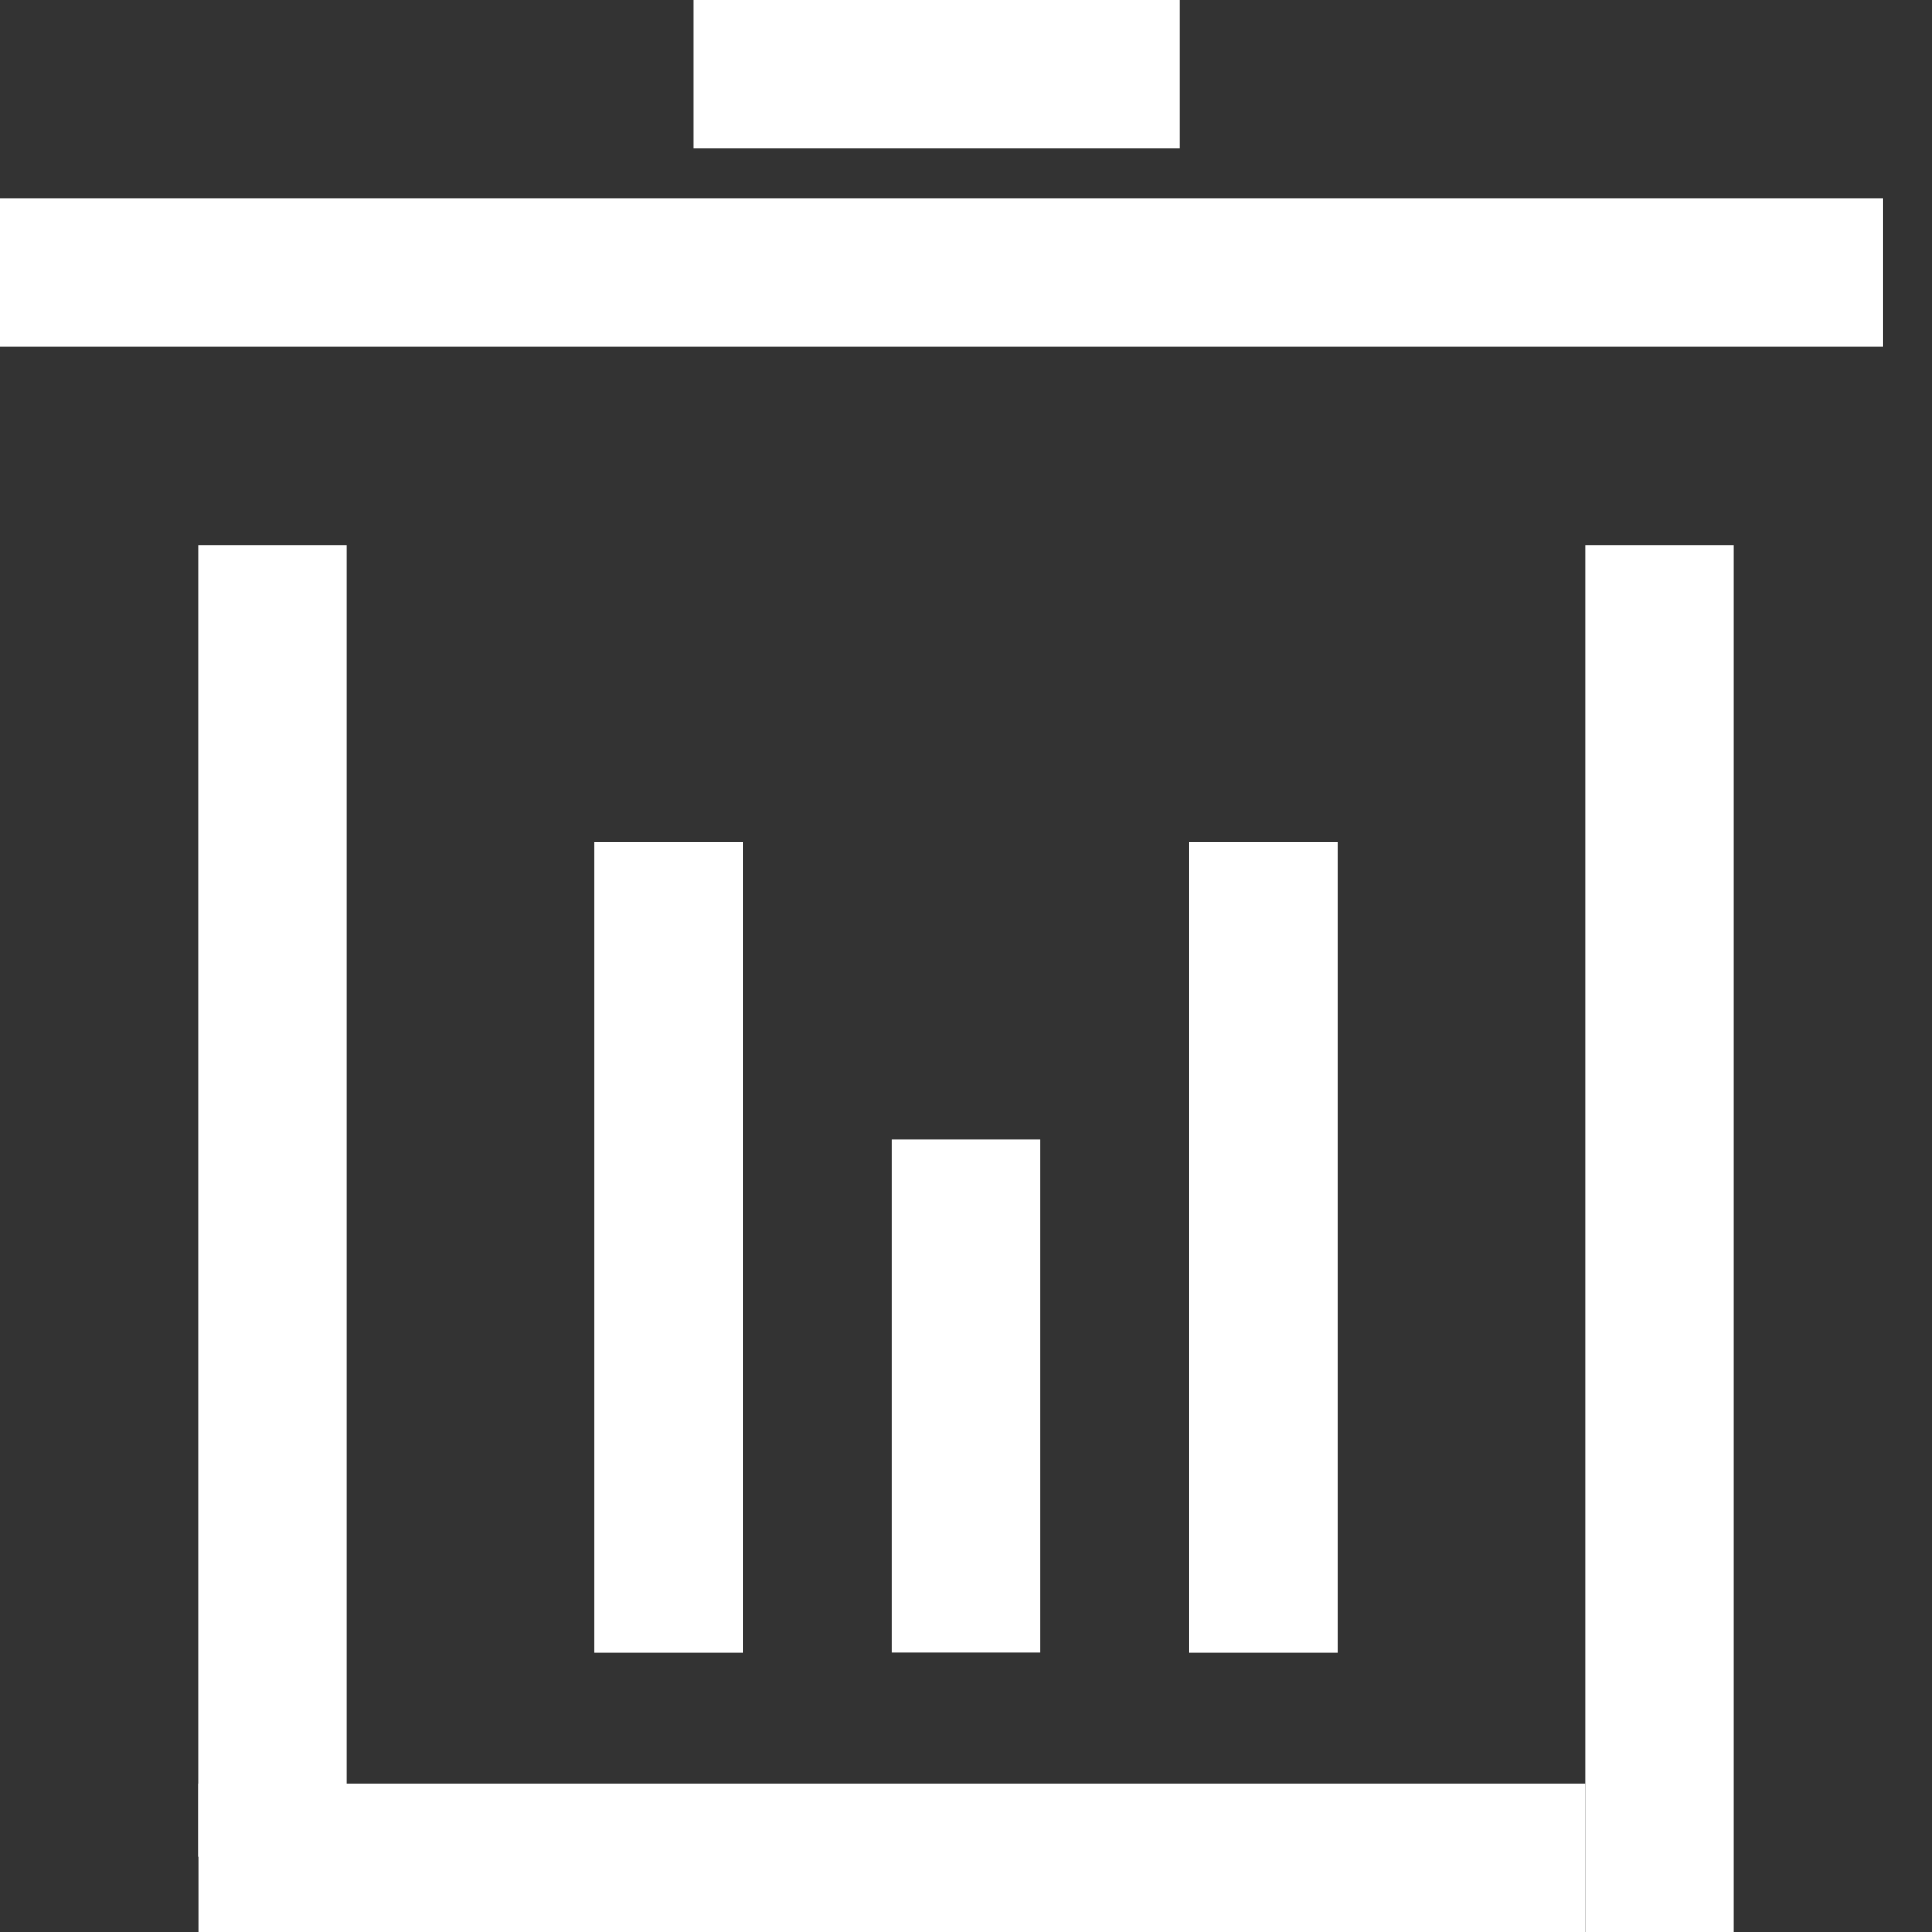 <svg width="13" height="13" viewBox="0 0 13 13" fill="none" xmlns="http://www.w3.org/2000/svg">
<rect x="0" y="0" width="13" height="13" fill="#333333" stroke="none"/>
<line x1="-4.37114e-08" y1="1.833" x2="12.667" y2="1.833" stroke="white"/>
<line x1="4.667" y1="0.5" x2="7.939" y2="0.5" stroke="white"/>
<line x1="1.833" y1="3.667" x2="1.833" y2="12.494" stroke="white"/>
<line x1="1.334" y1="12.5" x2="10.667" y2="12.5" stroke="white"/>
<line x1="11.167" y1="3.667" x2="11.167" y2="13" stroke="white"/>
<line x1="8.5" y1="5.667" x2="8.5" y2="11.121" stroke="white"/>
<line x1="4.5" y1="5.667" x2="4.5" y2="11.121" stroke="white"/>
<line x1="6.5" y1="7.667" x2="6.5" y2="11.12" stroke="white"/>
</svg>
